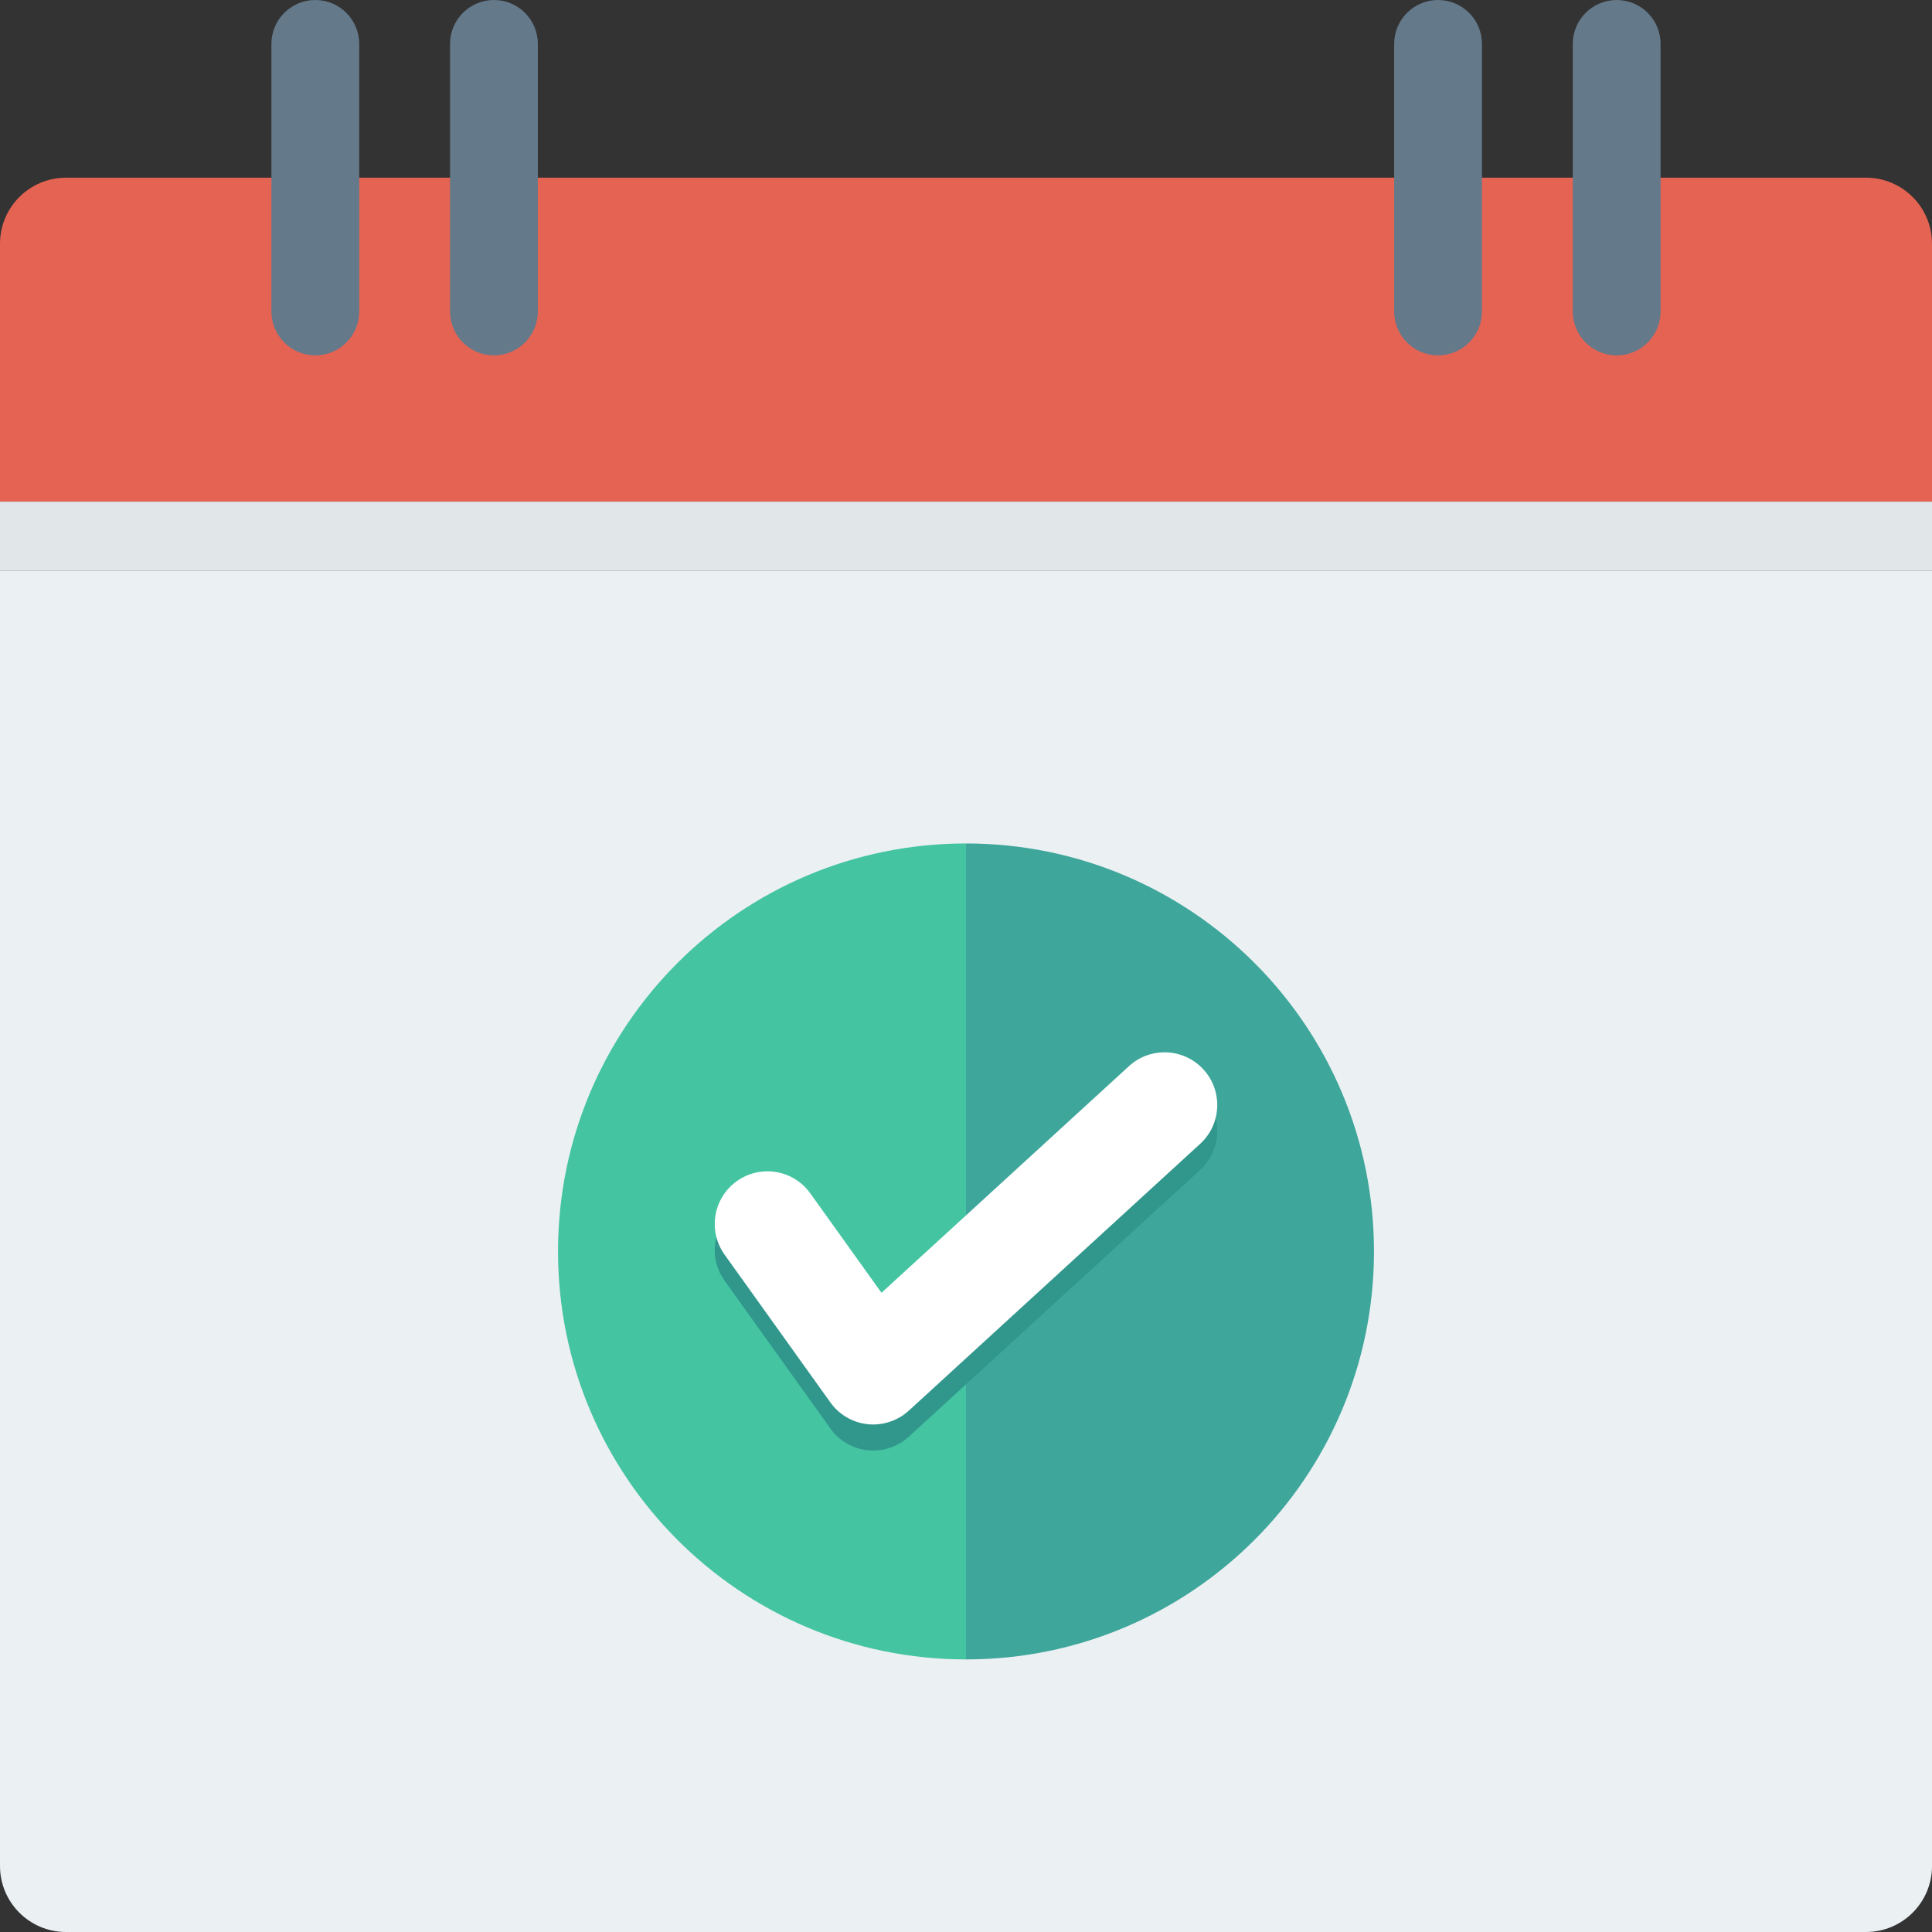 <?xml version="1.0" encoding="iso-8859-1"?>
<!-- Generator: Adobe Illustrator 19.0.0, SVG Export Plug-In . SVG Version: 6.00 Build 0)  -->
<svg version="1.1" id="Layer_1" xmlns="http://www.w3.org/2000/svg" xmlns:xlink="http://www.w3.org/1999/xlink" x="0px" y="0px"
	 viewBox="0 0 491.52 491.52" style="enable-background:new 0 0 491.52 491.52;" xml:space="preserve">
<rect x="0" y="0" width="491.52" height="491.52" fill="#333333" stroke="none"/>
<rect y="127.616" style="fill:#E1E6E9;" width="491.52" height="17.623"/>
<path style="fill:#EBF0F3;" d="M0,474.723C0,484,7.521,491.52,16.796,491.52h457.929c9.277,0,16.796-7.52,16.796-16.797V145.236H0
	V474.723z"/>
<path style="fill:#E56353;" d="M491.52,62.002c0-9.275-7.519-16.796-16.796-16.796H16.796C7.521,45.206,0,52.727,0,62.002v65.612
	h491.52V62.002z"/>
<g>
	<path style="fill:#64798A;" d="M80.22,0c-6.168,0-11.169,5-11.169,11.168v68.076c0,6.168,5.001,11.169,11.169,11.169
		c6.169,0,11.169-5.001,11.169-11.169V11.168C91.39,5,86.39,0,80.22,0z"/>
	<path style="fill:#64798A;" d="M125.662,0c-6.167,0-11.168,5-11.168,11.168v68.076c0,6.168,5.001,11.169,11.168,11.169
		c6.17,0,11.17-5.001,11.17-11.169V11.168C136.832,5,131.832,0,125.662,0z"/>
	<path style="fill:#64798A;" d="M365.857,0c-6.168,0-11.169,5-11.169,11.168v68.076c0,6.168,5.001,11.169,11.169,11.169
		c6.169,0,11.169-5.001,11.169-11.169V11.168C377.026,5,372.026,0,365.857,0z"/>
	<path style="fill:#64798A;" d="M411.298,0c-6.167,0-11.168,5-11.168,11.168v68.076c0,6.168,5.001,11.169,11.168,11.169
		c6.17,0,11.17-5.001,11.17-11.169V11.168C422.469,5,417.468,0,411.298,0z"/>
</g>
<path style="fill:#3EA69B;" d="M245.762,214.585v207.586c57.323,0,103.791-46.469,103.791-103.792
	C349.553,261.054,303.085,214.585,245.762,214.585z"/>
<path style="fill:#44C4A1;" d="M141.967,318.379c0,57.323,46.469,103.792,103.795,103.792V214.585
	C188.436,214.585,141.967,261.054,141.967,318.379z"/>
<path style="fill:#31978C;" d="M222.162,369.033c-0.462,0-0.925-0.026-1.387-0.07c-3.823-0.402-7.279-2.417-9.513-5.534
	l-26.915-37.597c-4.311-6.022-2.924-14.392,3.098-18.703c6.022-4.293,14.391-2.932,18.702,3.098l18.109,25.301l62.967-57.662
	c5.437-4.983,13.938-4.634,18.939,0.838c5,5.454,4.625,13.937-0.838,18.938l-74.112,67.872
	C228.734,367.785,225.496,369.033,222.162,369.033z"/>
<path style="fill:#FFFFFF;" d="M222.162,362.402c-0.462,0-0.925-0.026-1.387-0.07c-3.823-0.401-7.279-2.417-9.513-5.533
	l-26.915-37.598c-4.311-6.022-2.924-14.391,3.098-18.702c6.022-4.294,14.391-2.933,18.702,3.098l18.109,25.3l62.967-57.661
	c5.437-4.984,13.938-4.635,18.939,0.837c5,5.455,4.625,13.938-0.838,18.938l-74.112,67.873
	C228.734,361.155,225.496,362.402,222.162,362.402z"/>
<g>
</g>
<g>
</g>
<g>
</g>
<g>
</g>
<g>
</g>
<g>
</g>
<g>
</g>
<g>
</g>
<g>
</g>
<g>
</g>
<g>
</g>
<g>
</g>
<g>
</g>
<g>
</g>
<g>
</g>
</svg>
